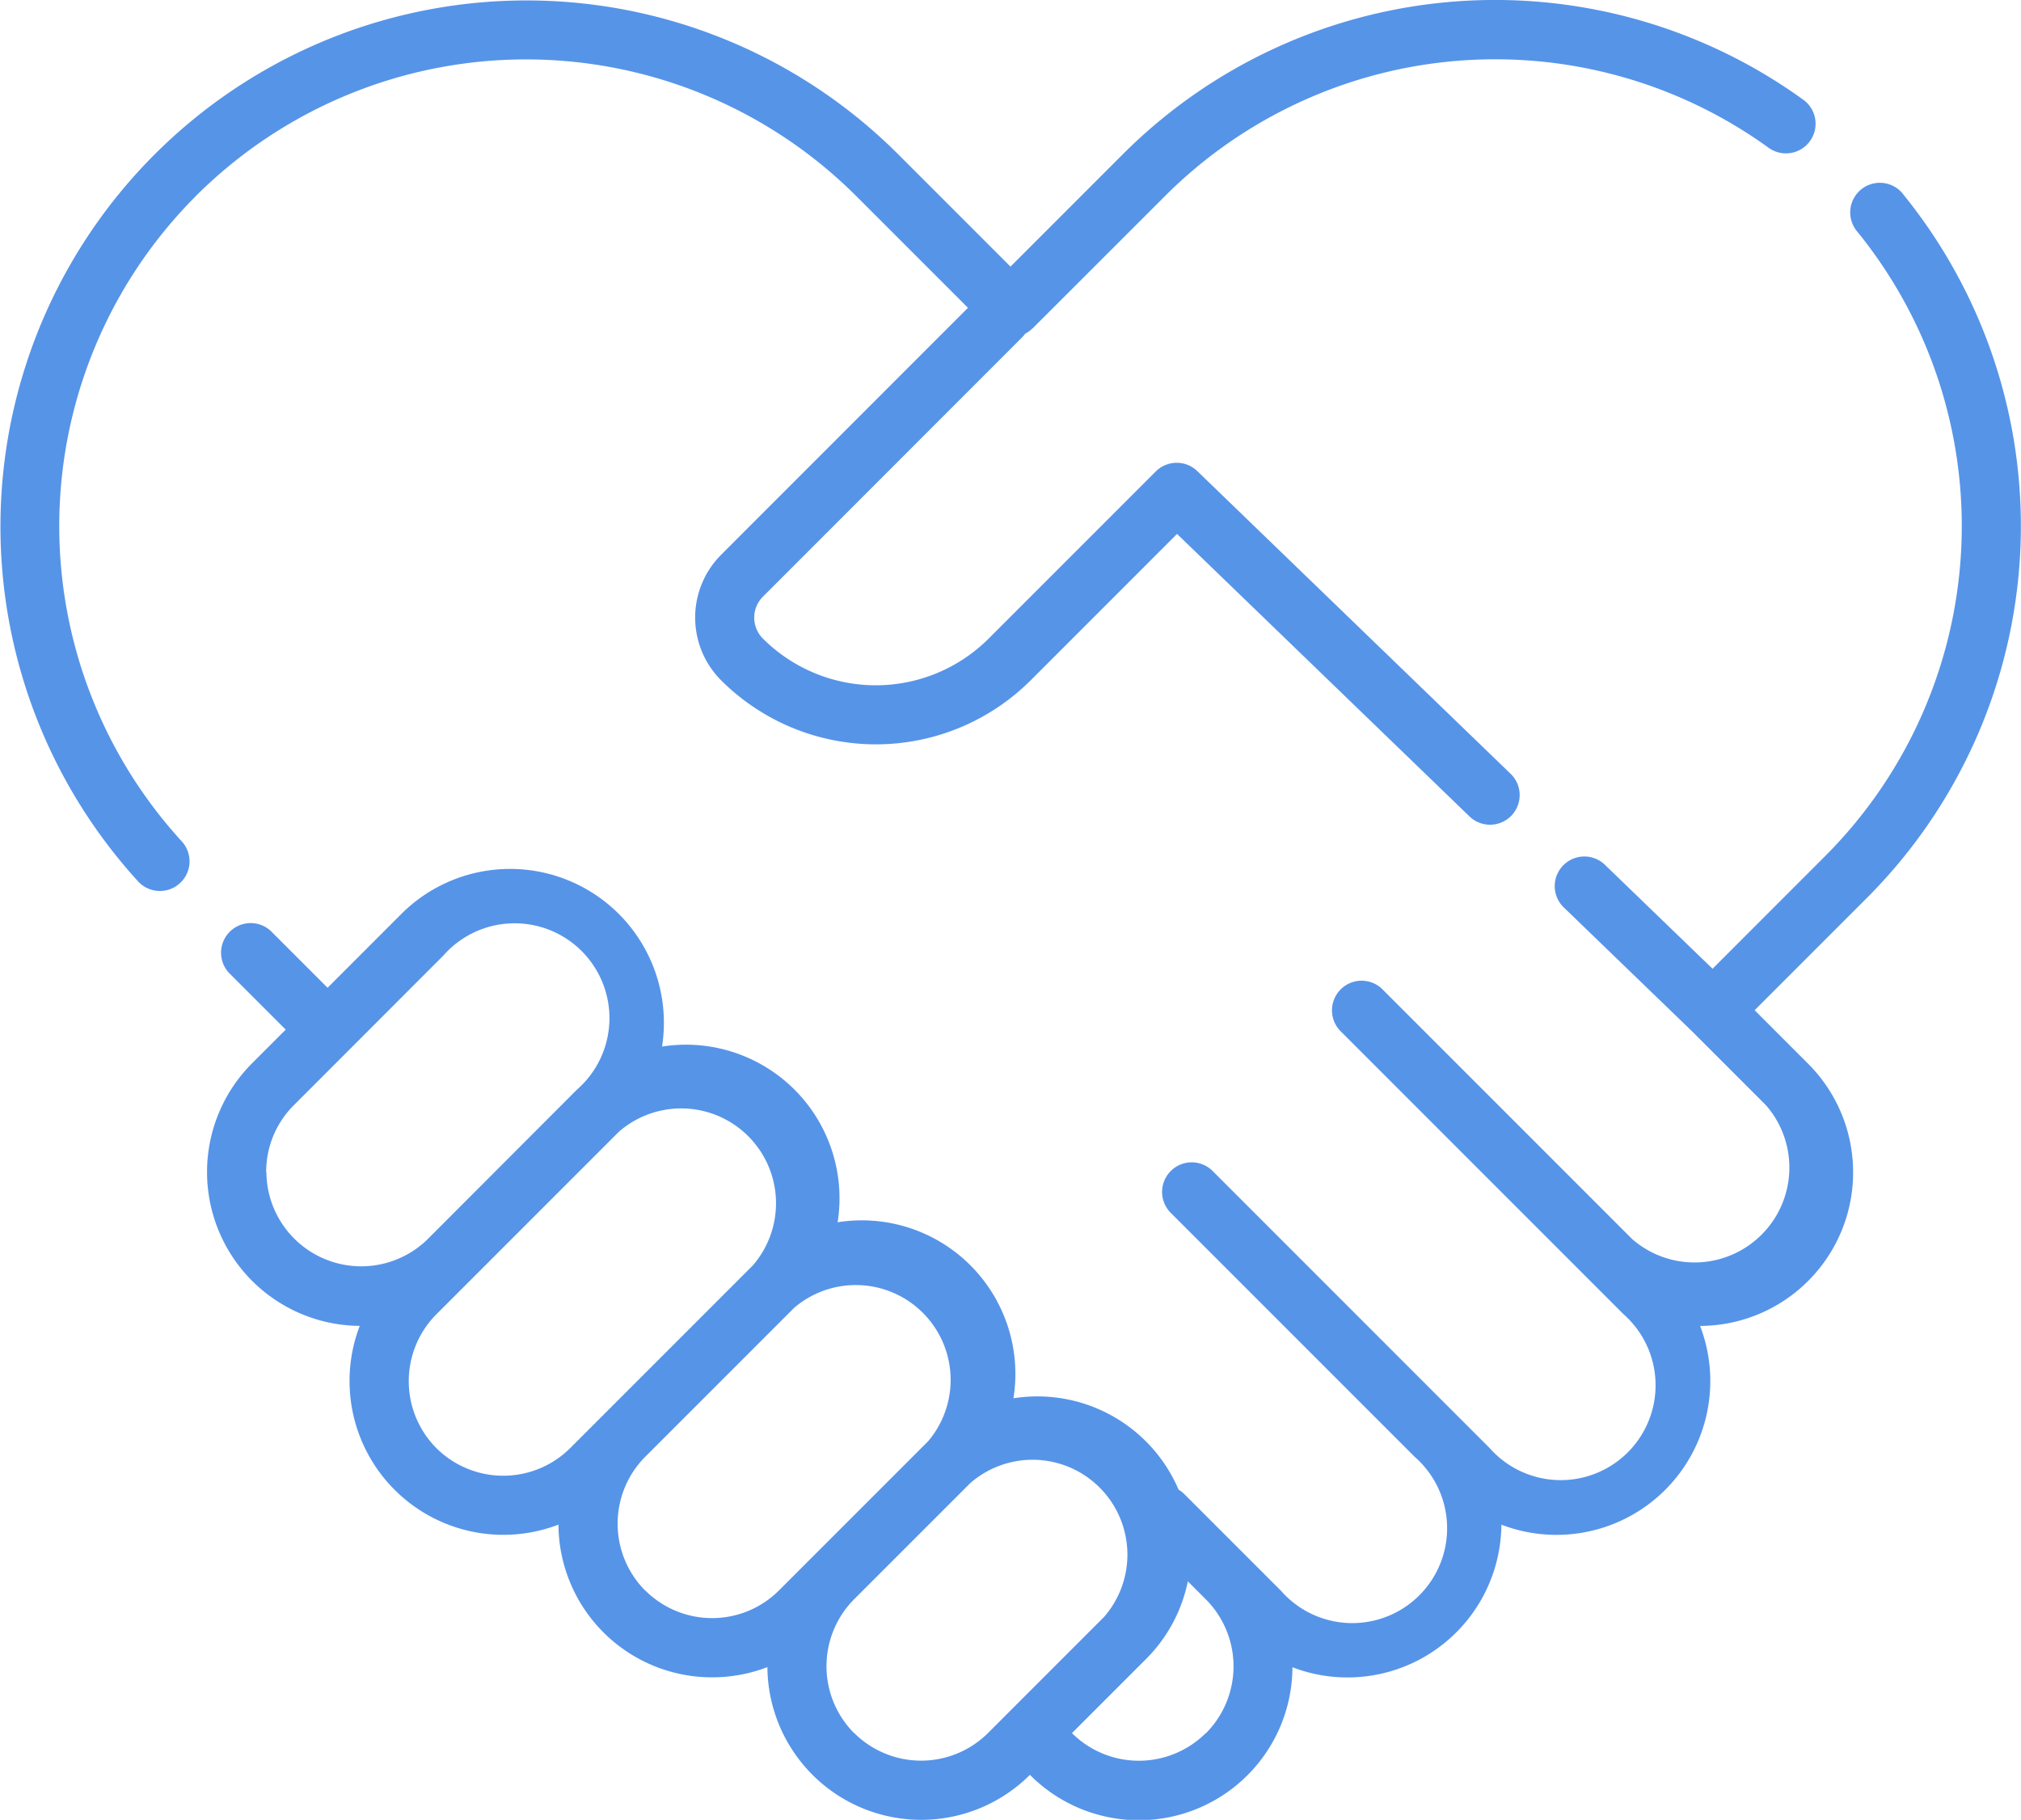 <svg xmlns="http://www.w3.org/2000/svg" width="44.752" height="40.291" viewBox="0 0 44.752 40.291"><defs><style>.a{fill:#5694e8;}</style></defs><g transform="translate(0 -25.518)"><path class="a" d="M4.339,29.856a10.348,10.348,0,0,1,14.618,0l2.477,2.477L15.969,37.8a1.967,1.967,0,0,0,0,2.781,4.852,4.852,0,0,0,6.853,0l3.242-3.242,6.492,6.27a.656.656,0,0,0,.911-.943l-6.955-6.718a.656.656,0,0,0-.919.008l-3.7,3.7a3.539,3.539,0,0,1-5,0,.656.656,0,0,1,0-.927L22.63,32.99a.66.66,0,0,0,.069-.082l0,0,.025-.014.031-.019.028-.02.025-.018c.015-.012.03-.026.044-.04l.005,0h0L25.8,29.856A10.339,10.339,0,0,1,39.178,28.8a.656.656,0,0,0,.772-1.06,11.65,11.65,0,0,0-15.082,1.189l-2.492,2.492-2.492-2.492A11.648,11.648,0,0,0,3.072,45.047a.656.656,0,0,0,.965-.888,10.337,10.337,0,0,1,.3-14.3Z" transform="translate(0 0)"/><path class="a" d="M89.993,72.243a.656.656,0,1,0-1.017.828,10.338,10.338,0,0,1-.717,13.824l-2.491,2.492-2.4-2.317a.656.656,0,0,0-.911.943l2.859,2.761,1.635,1.635a2.1,2.1,0,0,1-2.963,2.963h0l-5.546-5.546a.656.656,0,0,0-.927.927L83.061,96.3l0,0,.732.732A2.1,2.1,0,1,1,80.833,100l-.735-.735-5.4-5.4a.655.655,0,0,0-.927.927l5.4,5.4a2.1,2.1,0,1,1-2.963,2.963l-.735-.735-1.4-1.4a.656.656,0,0,0-.129-.1,3.4,3.4,0,0,0-3.657-2.023A3.4,3.4,0,0,0,66.394,95a3.4,3.4,0,0,0-3.888-3.89,3.448,3.448,0,0,0,.041-.526,3.406,3.406,0,0,0-5.815-2.409L55.1,89.808l-1.221-1.221a.656.656,0,1,0-.927.927l1.221,1.221-.745.745a3.406,3.406,0,0,0,2.384,5.814,3.406,3.406,0,0,0,4.4,4.4,3.4,3.4,0,0,0,3.406,3.381,3.418,3.418,0,0,0,1.221-.226,3.406,3.406,0,0,0,5.813,2.385l0,0,0,0a3.4,3.4,0,0,0,5.813-2.382,3.408,3.408,0,0,0,4.627-3.157,3.406,3.406,0,0,0,4.4-4.4,3.4,3.4,0,0,0,2.384-5.813L86.7,90.305l2.484-2.484a11.649,11.649,0,0,0,.806-15.579ZM53.74,93.889a2.081,2.081,0,0,1,.614-1.482L57.659,89.1a2.1,2.1,0,1,1,2.963,2.963l-3.3,3.305h0a2.1,2.1,0,0,1-3.577-1.482ZM57.509,100a2.1,2.1,0,0,1,0-2.963l4.04-4.04a2.1,2.1,0,0,1,2.963,2.963L60.472,100A2.1,2.1,0,0,1,57.509,100Zm4.625,3.155a2.1,2.1,0,0,1,0-2.963h0l3.3-3.3A2.1,2.1,0,0,1,68.4,99.846l-2.57,2.57h0l-.734.734a2.095,2.095,0,0,1-2.963,0Zm4.625,3.155a2.1,2.1,0,0,1,0-2.963l2.571-2.571a2.1,2.1,0,0,1,2.963,2.963l-2.1,2.1h0l-.466.466A2.1,2.1,0,0,1,66.759,106.306Zm7.787,0a2.1,2.1,0,0,1-2.963,0l0,0,1.64-1.64a3.386,3.386,0,0,0,.926-1.72l.4.4a2.1,2.1,0,0,1,0,2.963Z" transform="translate(-47.846 -42.421)"/></g></svg>